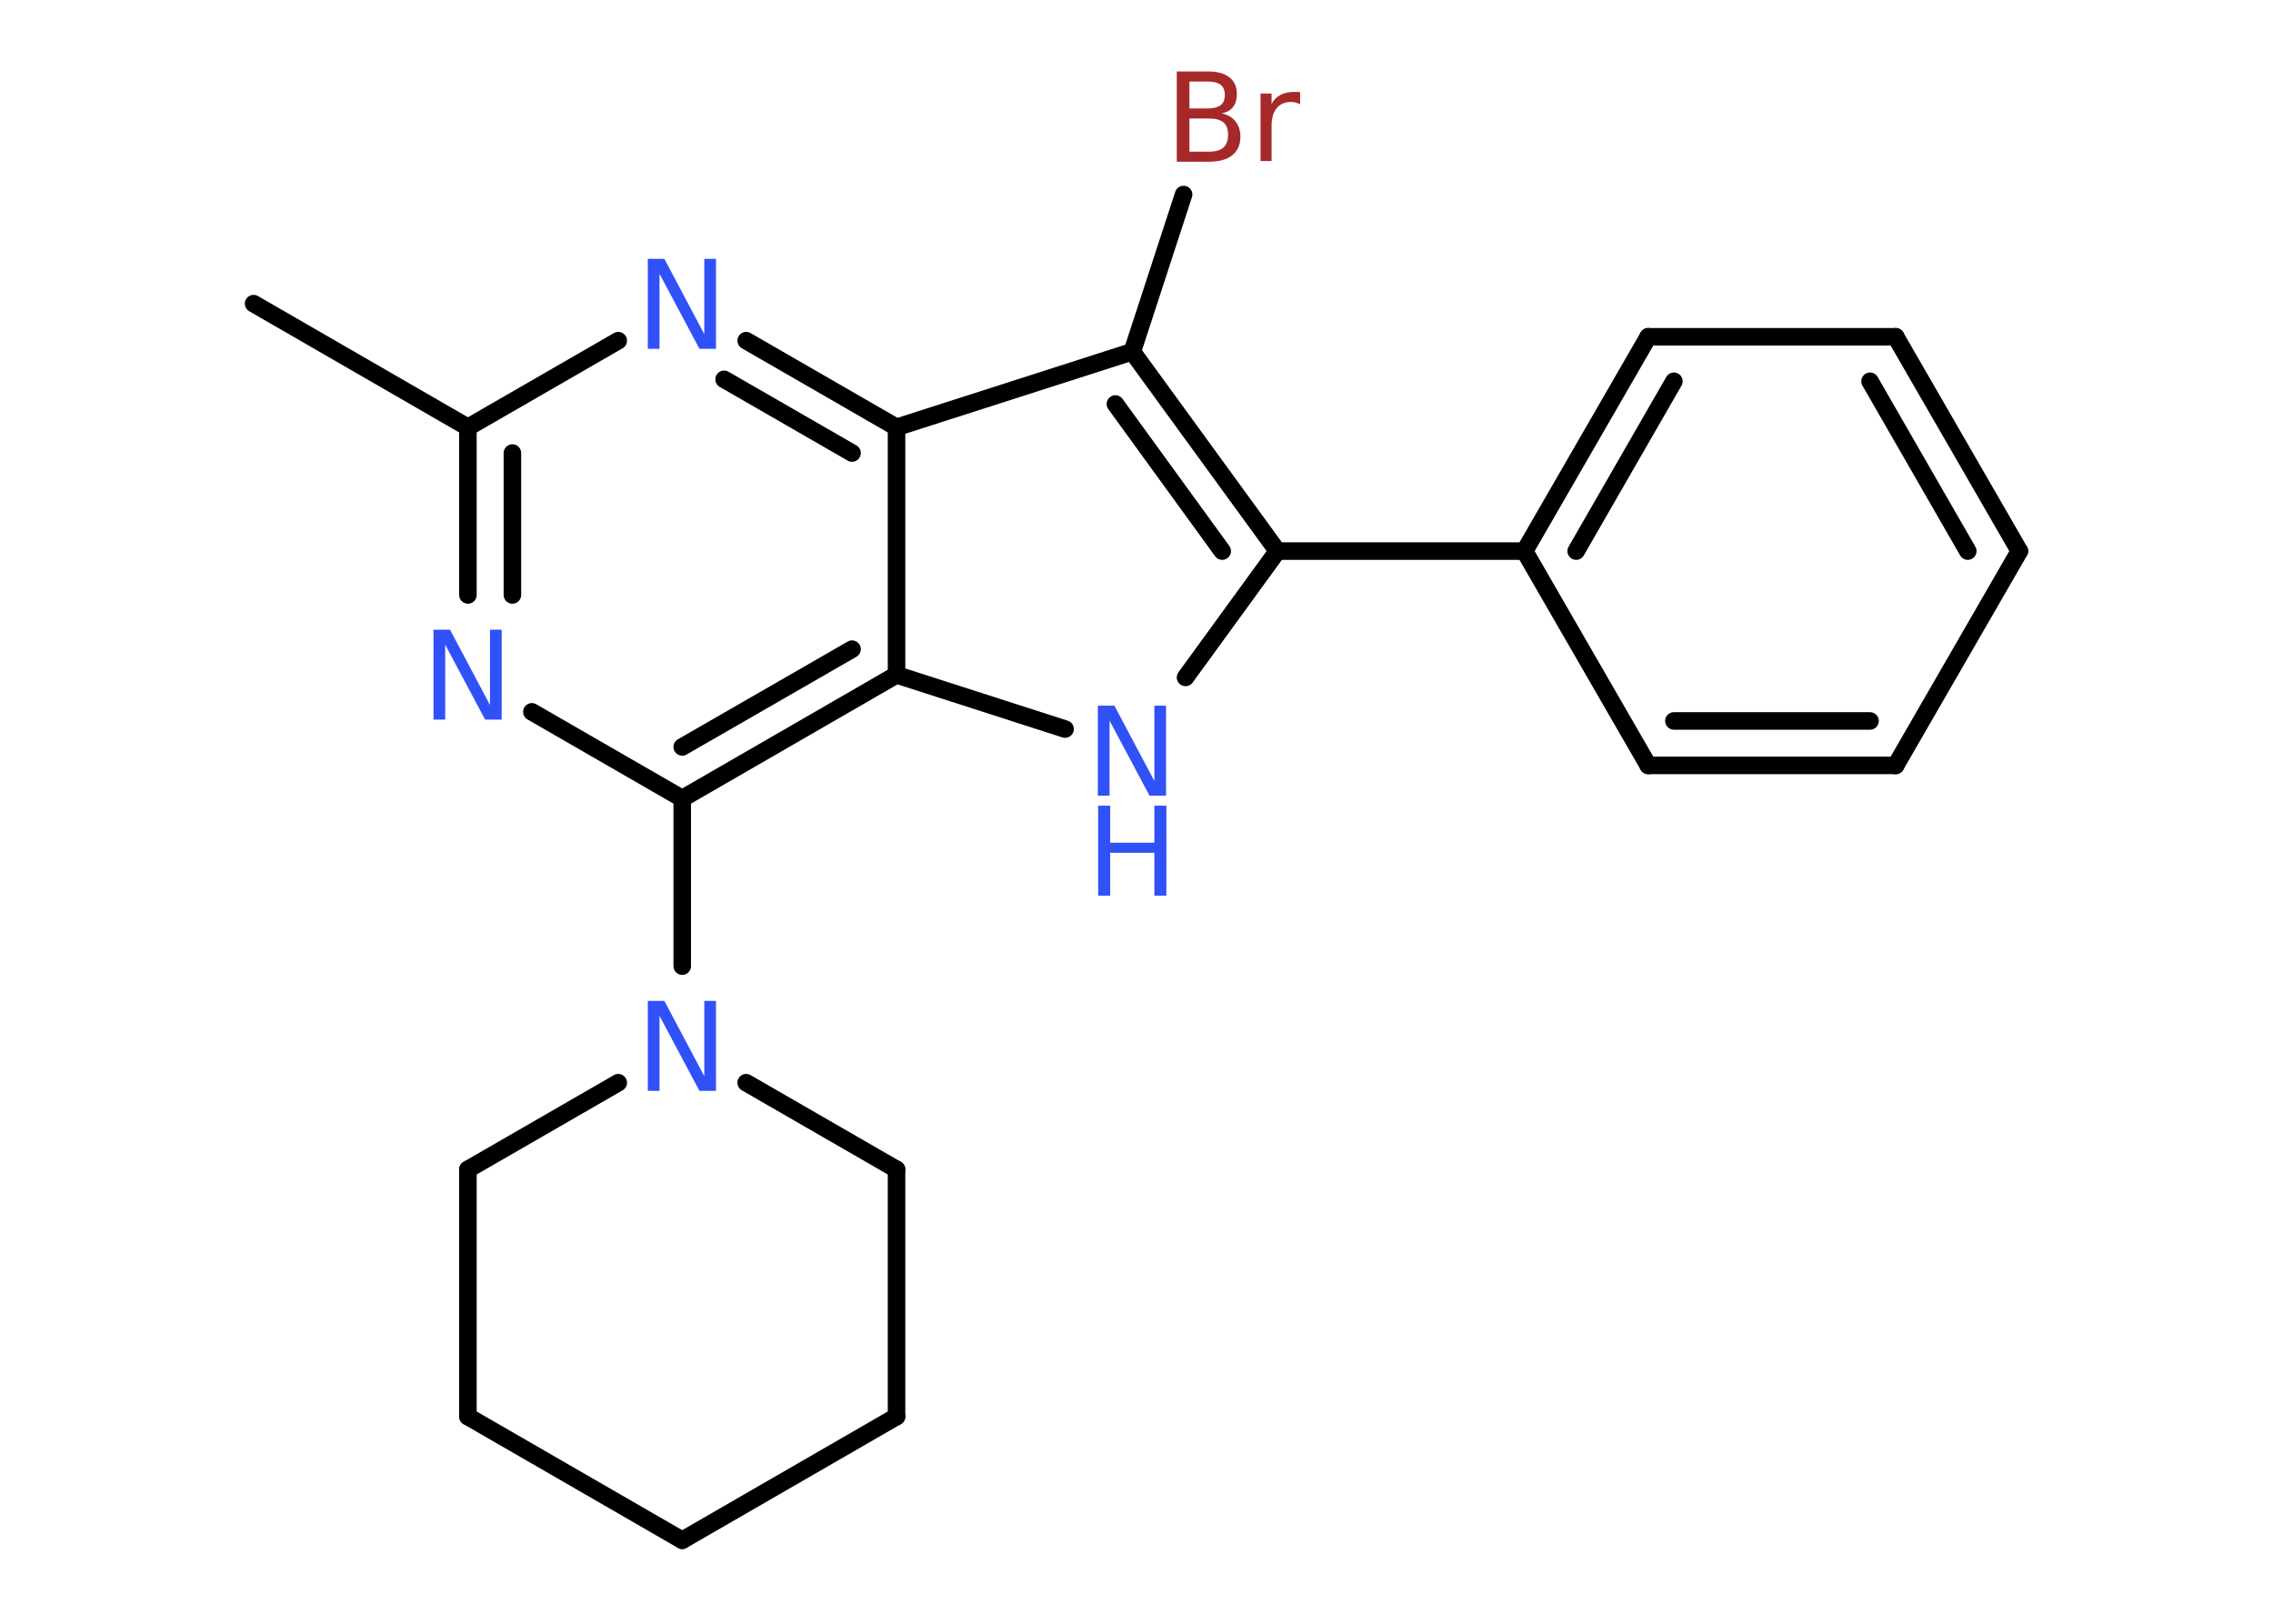 <?xml version='1.0' encoding='UTF-8'?>
<!DOCTYPE svg PUBLIC "-//W3C//DTD SVG 1.1//EN" "http://www.w3.org/Graphics/SVG/1.1/DTD/svg11.dtd">
<svg version='1.2' xmlns='http://www.w3.org/2000/svg' xmlns:xlink='http://www.w3.org/1999/xlink' width='70.0mm' height='50.0mm' viewBox='0 0 70.0 50.0'>
  <desc>Generated by the Chemistry Development Kit (http://github.com/cdk)</desc>
  <g stroke-linecap='round' stroke-linejoin='round' stroke='#000000' stroke-width='.54' fill='#3050F8'>
    <rect x='.0' y='.0' width='70.0' height='50.0' fill='#FFFFFF' stroke='none'/>
    <g id='mol1' class='mol'>
      <line id='mol1bnd1' class='bond' x1='7.81' y1='9.35' x2='14.41' y2='13.16'/>
      <g id='mol1bnd2' class='bond'>
        <line x1='14.41' y1='13.16' x2='14.41' y2='18.32'/>
        <line x1='15.78' y1='13.95' x2='15.78' y2='18.32'/>
      </g>
      <line id='mol1bnd3' class='bond' x1='16.38' y1='21.92' x2='21.01' y2='24.59'/>
      <line id='mol1bnd4' class='bond' x1='21.01' y1='24.59' x2='21.01' y2='29.75'/>
      <line id='mol1bnd5' class='bond' x1='22.98' y1='33.34' x2='27.61' y2='36.01'/>
      <line id='mol1bnd6' class='bond' x1='27.61' y1='36.01' x2='27.61' y2='43.62'/>
      <line id='mol1bnd7' class='bond' x1='27.61' y1='43.62' x2='21.01' y2='47.43'/>
      <line id='mol1bnd8' class='bond' x1='21.01' y1='47.43' x2='14.41' y2='43.62'/>
      <line id='mol1bnd9' class='bond' x1='14.41' y1='43.62' x2='14.41' y2='36.01'/>
      <line id='mol1bnd10' class='bond' x1='19.04' y1='33.34' x2='14.41' y2='36.01'/>
      <g id='mol1bnd11' class='bond'>
        <line x1='21.01' y1='24.59' x2='27.61' y2='20.78'/>
        <line x1='21.01' y1='23.0' x2='26.24' y2='19.99'/>
      </g>
      <line id='mol1bnd12' class='bond' x1='27.61' y1='20.78' x2='32.8' y2='22.45'/>
      <line id='mol1bnd13' class='bond' x1='36.51' y1='20.86' x2='39.34' y2='16.97'/>
      <line id='mol1bnd14' class='bond' x1='39.34' y1='16.97' x2='46.95' y2='16.97'/>
      <g id='mol1bnd15' class='bond'>
        <line x1='50.76' y1='10.37' x2='46.95' y2='16.97'/>
        <line x1='51.55' y1='11.74' x2='48.54' y2='16.97'/>
      </g>
      <line id='mol1bnd16' class='bond' x1='50.76' y1='10.37' x2='58.38' y2='10.37'/>
      <g id='mol1bnd17' class='bond'>
        <line x1='62.19' y1='16.97' x2='58.38' y2='10.37'/>
        <line x1='60.6' y1='16.97' x2='57.59' y2='11.74'/>
      </g>
      <line id='mol1bnd18' class='bond' x1='62.19' y1='16.97' x2='58.38' y2='23.57'/>
      <g id='mol1bnd19' class='bond'>
        <line x1='50.76' y1='23.57' x2='58.38' y2='23.57'/>
        <line x1='51.55' y1='22.2' x2='57.59' y2='22.2'/>
      </g>
      <line id='mol1bnd20' class='bond' x1='46.95' y1='16.97' x2='50.76' y2='23.57'/>
      <g id='mol1bnd21' class='bond'>
        <line x1='39.34' y1='16.97' x2='34.87' y2='10.83'/>
        <line x1='37.64' y1='16.97' x2='34.35' y2='12.44'/>
      </g>
      <line id='mol1bnd22' class='bond' x1='34.87' y1='10.83' x2='36.45' y2='5.99'/>
      <line id='mol1bnd23' class='bond' x1='34.87' y1='10.83' x2='27.61' y2='13.16'/>
      <line id='mol1bnd24' class='bond' x1='27.61' y1='20.78' x2='27.61' y2='13.16'/>
      <g id='mol1bnd25' class='bond'>
        <line x1='27.61' y1='13.16' x2='22.98' y2='10.49'/>
        <line x1='26.24' y1='13.95' x2='22.3' y2='11.68'/>
      </g>
      <line id='mol1bnd26' class='bond' x1='14.41' y1='13.16' x2='19.04' y2='10.49'/>
      <path id='mol1atm3' class='atom' d='M13.36 19.39h.5l1.23 2.32v-2.32h.36v2.77h-.51l-1.23 -2.31v2.31h-.36v-2.77z' stroke='none'/>
      <path id='mol1atm5' class='atom' d='M19.96 30.82h.5l1.23 2.32v-2.32h.36v2.77h-.51l-1.23 -2.31v2.31h-.36v-2.77z' stroke='none'/>
      <g id='mol1atm12' class='atom'>
        <path d='M33.82 21.73h.5l1.23 2.32v-2.32h.36v2.77h-.51l-1.23 -2.31v2.31h-.36v-2.77z' stroke='none'/>
        <path d='M33.82 24.81h.37v1.14h1.36v-1.14h.37v2.77h-.37v-1.32h-1.36v1.32h-.37v-2.77z' stroke='none'/>
      </g>
      <path id='mol1atm21' class='atom' d='M36.63 3.65v1.02h.6q.31 .0 .45 -.13q.14 -.13 .14 -.39q.0 -.26 -.14 -.38q-.14 -.12 -.45 -.12h-.6zM36.63 2.51v.83h.55q.27 .0 .41 -.1q.13 -.1 .13 -.32q.0 -.21 -.13 -.31q-.13 -.1 -.41 -.1h-.55zM36.25 2.2h.95q.43 .0 .66 .18q.23 .18 .23 .51q.0 .26 -.12 .41q-.12 .15 -.35 .19q.28 .06 .43 .25q.15 .19 .15 .47q.0 .37 -.25 .57q-.25 .2 -.72 .2h-.99v-2.77zM40.04 3.21q-.06 -.03 -.13 -.05q-.07 -.02 -.15 -.02q-.29 .0 -.44 .19q-.16 .19 -.16 .54v1.09h-.34v-2.08h.34v.32q.1 -.19 .28 -.28q.17 -.09 .42 -.09q.04 .0 .08 .0q.04 .0 .1 .01v.35z' stroke='none' fill='#A62929'/>
      <path id='mol1atm23' class='atom' d='M19.96 7.97h.5l1.23 2.32v-2.32h.36v2.77h-.51l-1.23 -2.31v2.31h-.36v-2.77z' stroke='none'/>
    </g>
  </g>
</svg>
